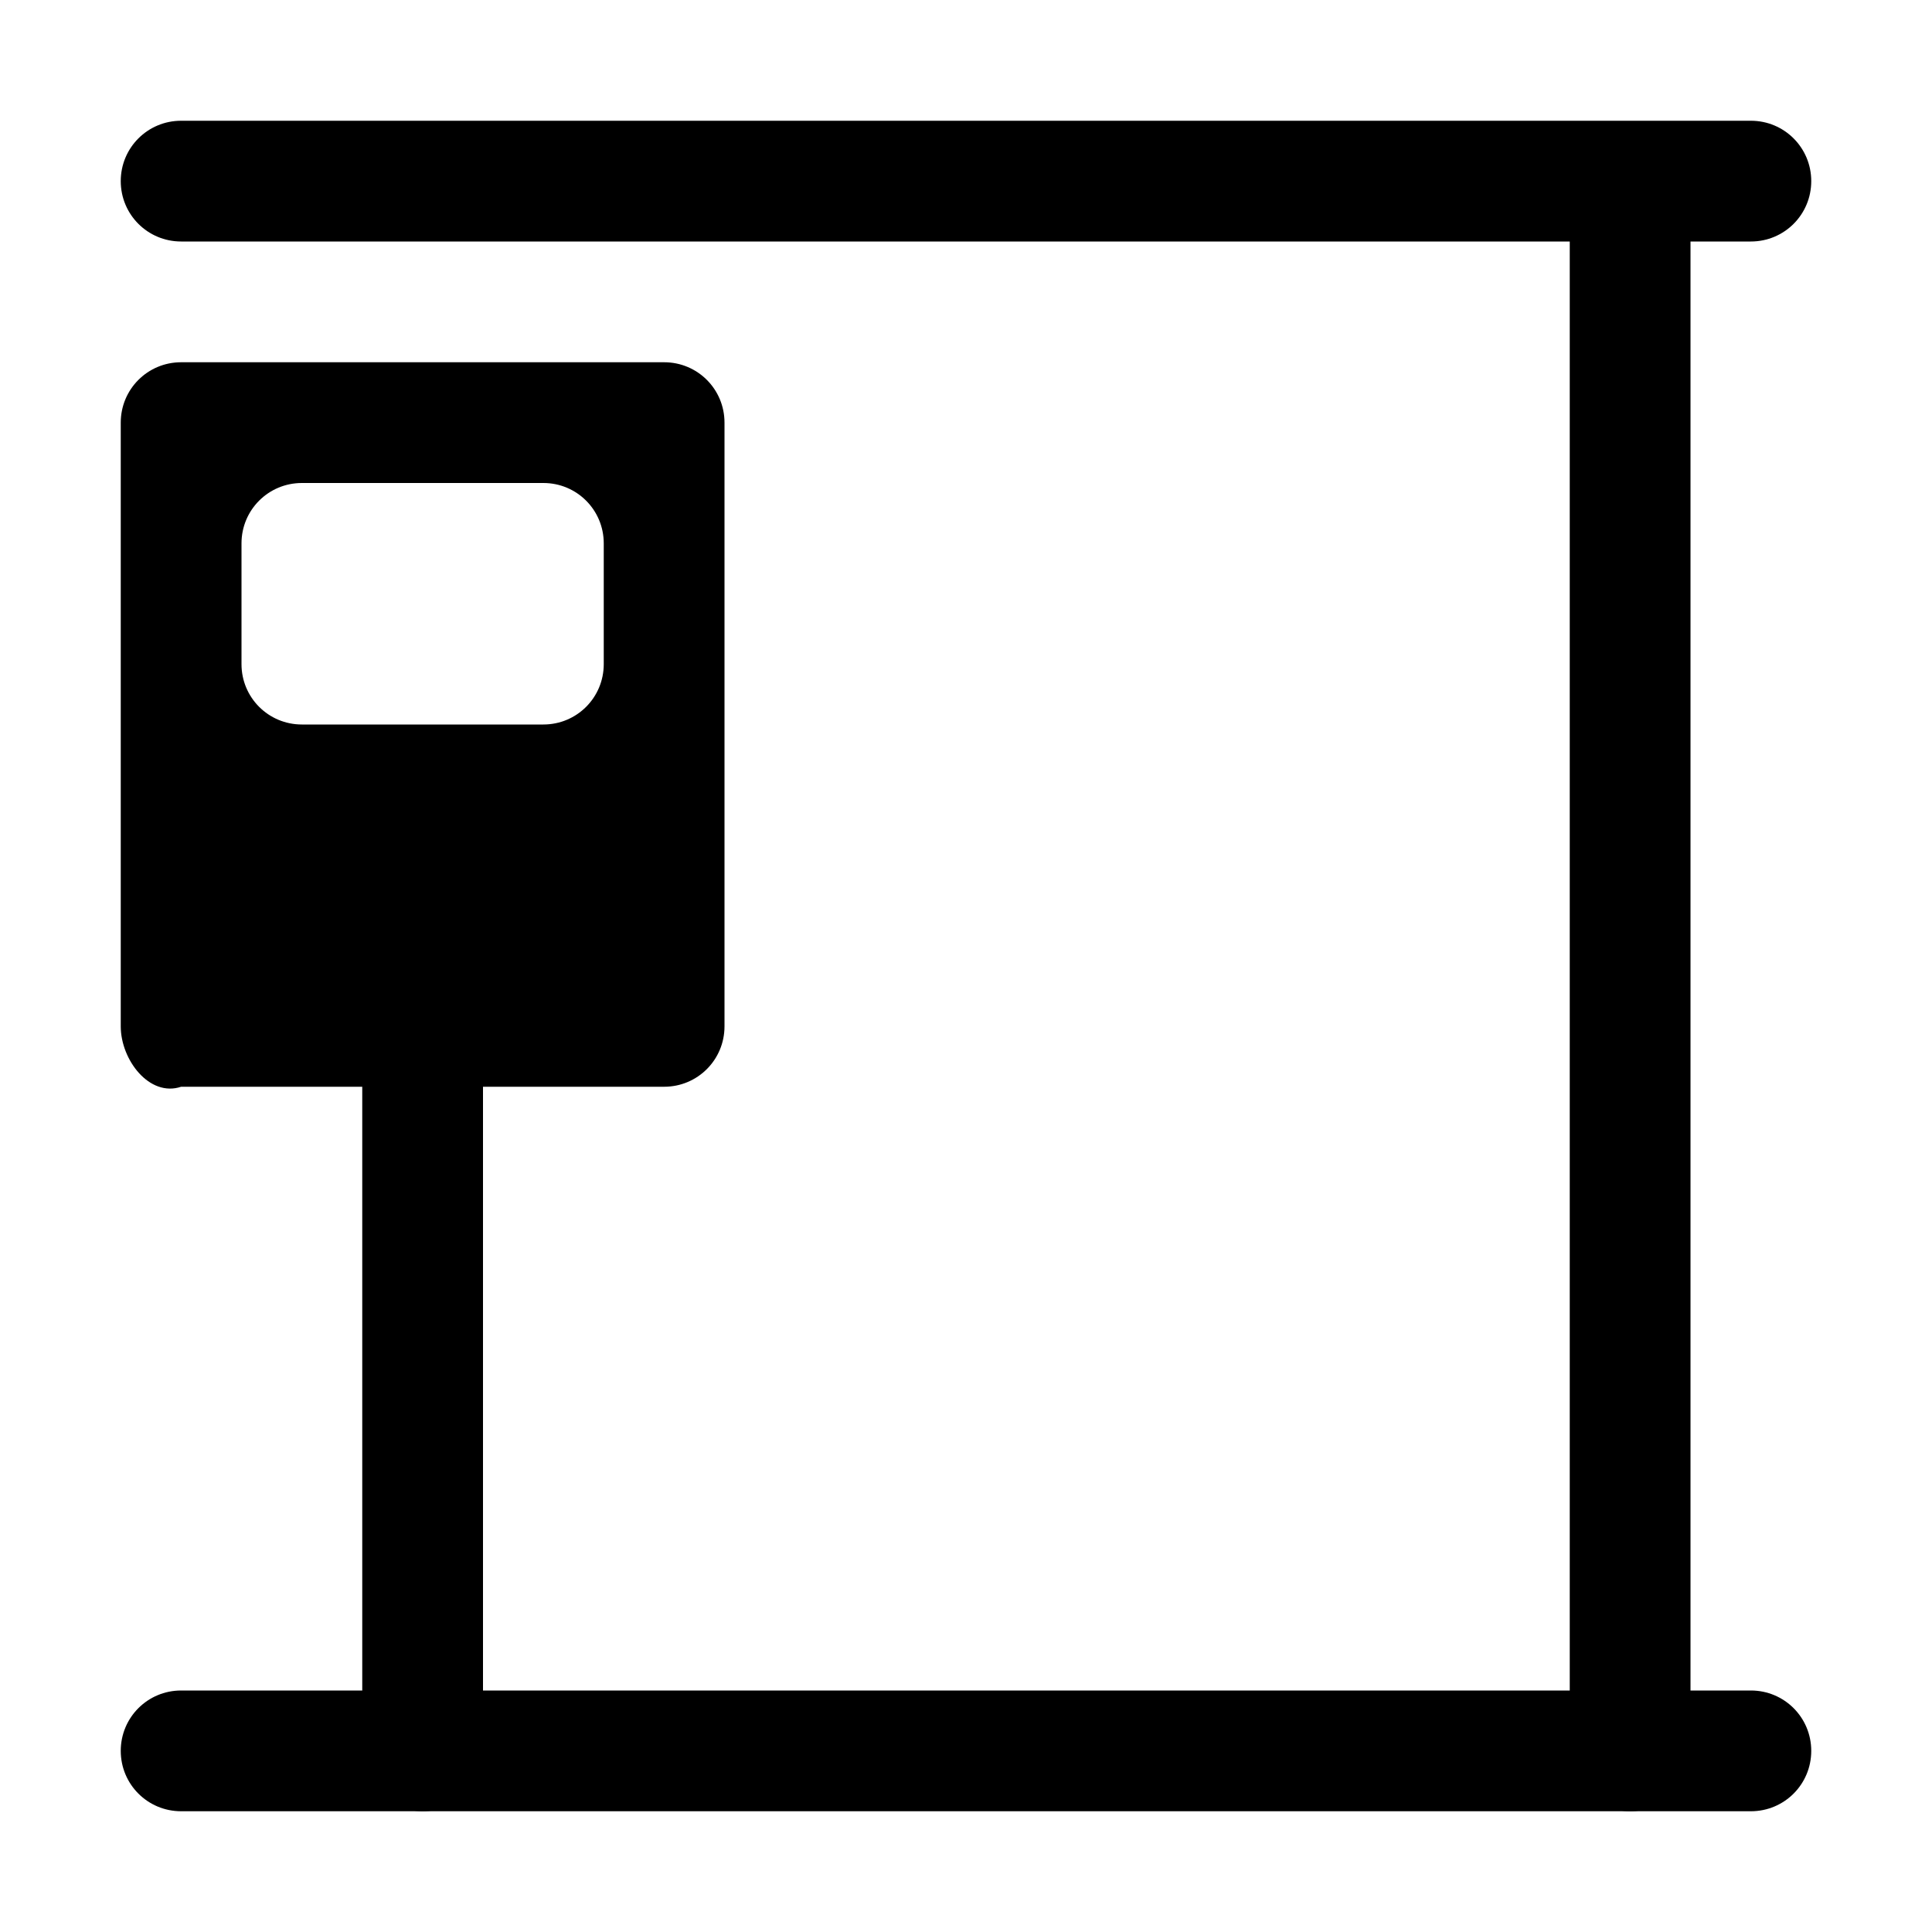 <svg xmlns="http://www.w3.org/2000/svg" width="16" height="16"><path d="M 1.5,3.0 C 1.223,3.0 1.0,3.223 1.0,3.5 L 1.0,8.5 C 1.0,8.777 1.237,9.088 1.5,9.0 L 3.0,9.0 L 3.0,14.5 C 3.0,14.777 3.223,15.0 3.5,15.0 C 3.777,15.0 4.0,14.777 4.0,14.5 L 4.0,9.0 L 5.5,9.0 C 5.777,9.0 6.0,8.777 6.0,8.5 L 6.0,3.5 C 6.0,3.223 5.777,3.0 5.5,3.0 L 1.5,3.0 M 2.5,4.0 L 4.5,4.0 C 4.777,4.0 5.0,4.223 5.0,4.5 L 5.0,5.5 C 5.0,5.777 4.777,6.0 4.5,6.0 L 2.5,6.0 C 2.223,6.0 2.0,5.777 2.0,5.5 L 2.0,4.5 C 2.0,4.223 2.223,4.0 2.5,4.0" fill="#000" /><path d="M 1.5,14.0 L 14.5,14.0 C 14.777,14.0 15.0,14.223 15.0,14.5 C 15.0,14.777 14.777,15.0 14.5,15.0 L 1.5,15.0 C 1.223,15.0 1.0,14.777 1.0,14.5 C 1.0,14.223 1.223,14.0 1.5,14.0" fill="#000" /><path d="M 1.5,1.0 C 1.223,1.0 1.0,1.223 1.0,1.5 C 1.0,1.777 1.223,2.0 1.5,2.0 L 13.0,2.0 L 13.0,14.5 C 13.0,14.777 13.223,15.0 13.5,15.0 C 13.777,15.0 14.0,14.777 14.0,14.5 L 14.0,2.0 L 14.5,2.0 C 14.777,2.0 15.0,1.777 15.0,1.5 C 15.0,1.223 14.777,1.0 14.5,1.0 L 1.5,1.0" fill="#000" /></svg>